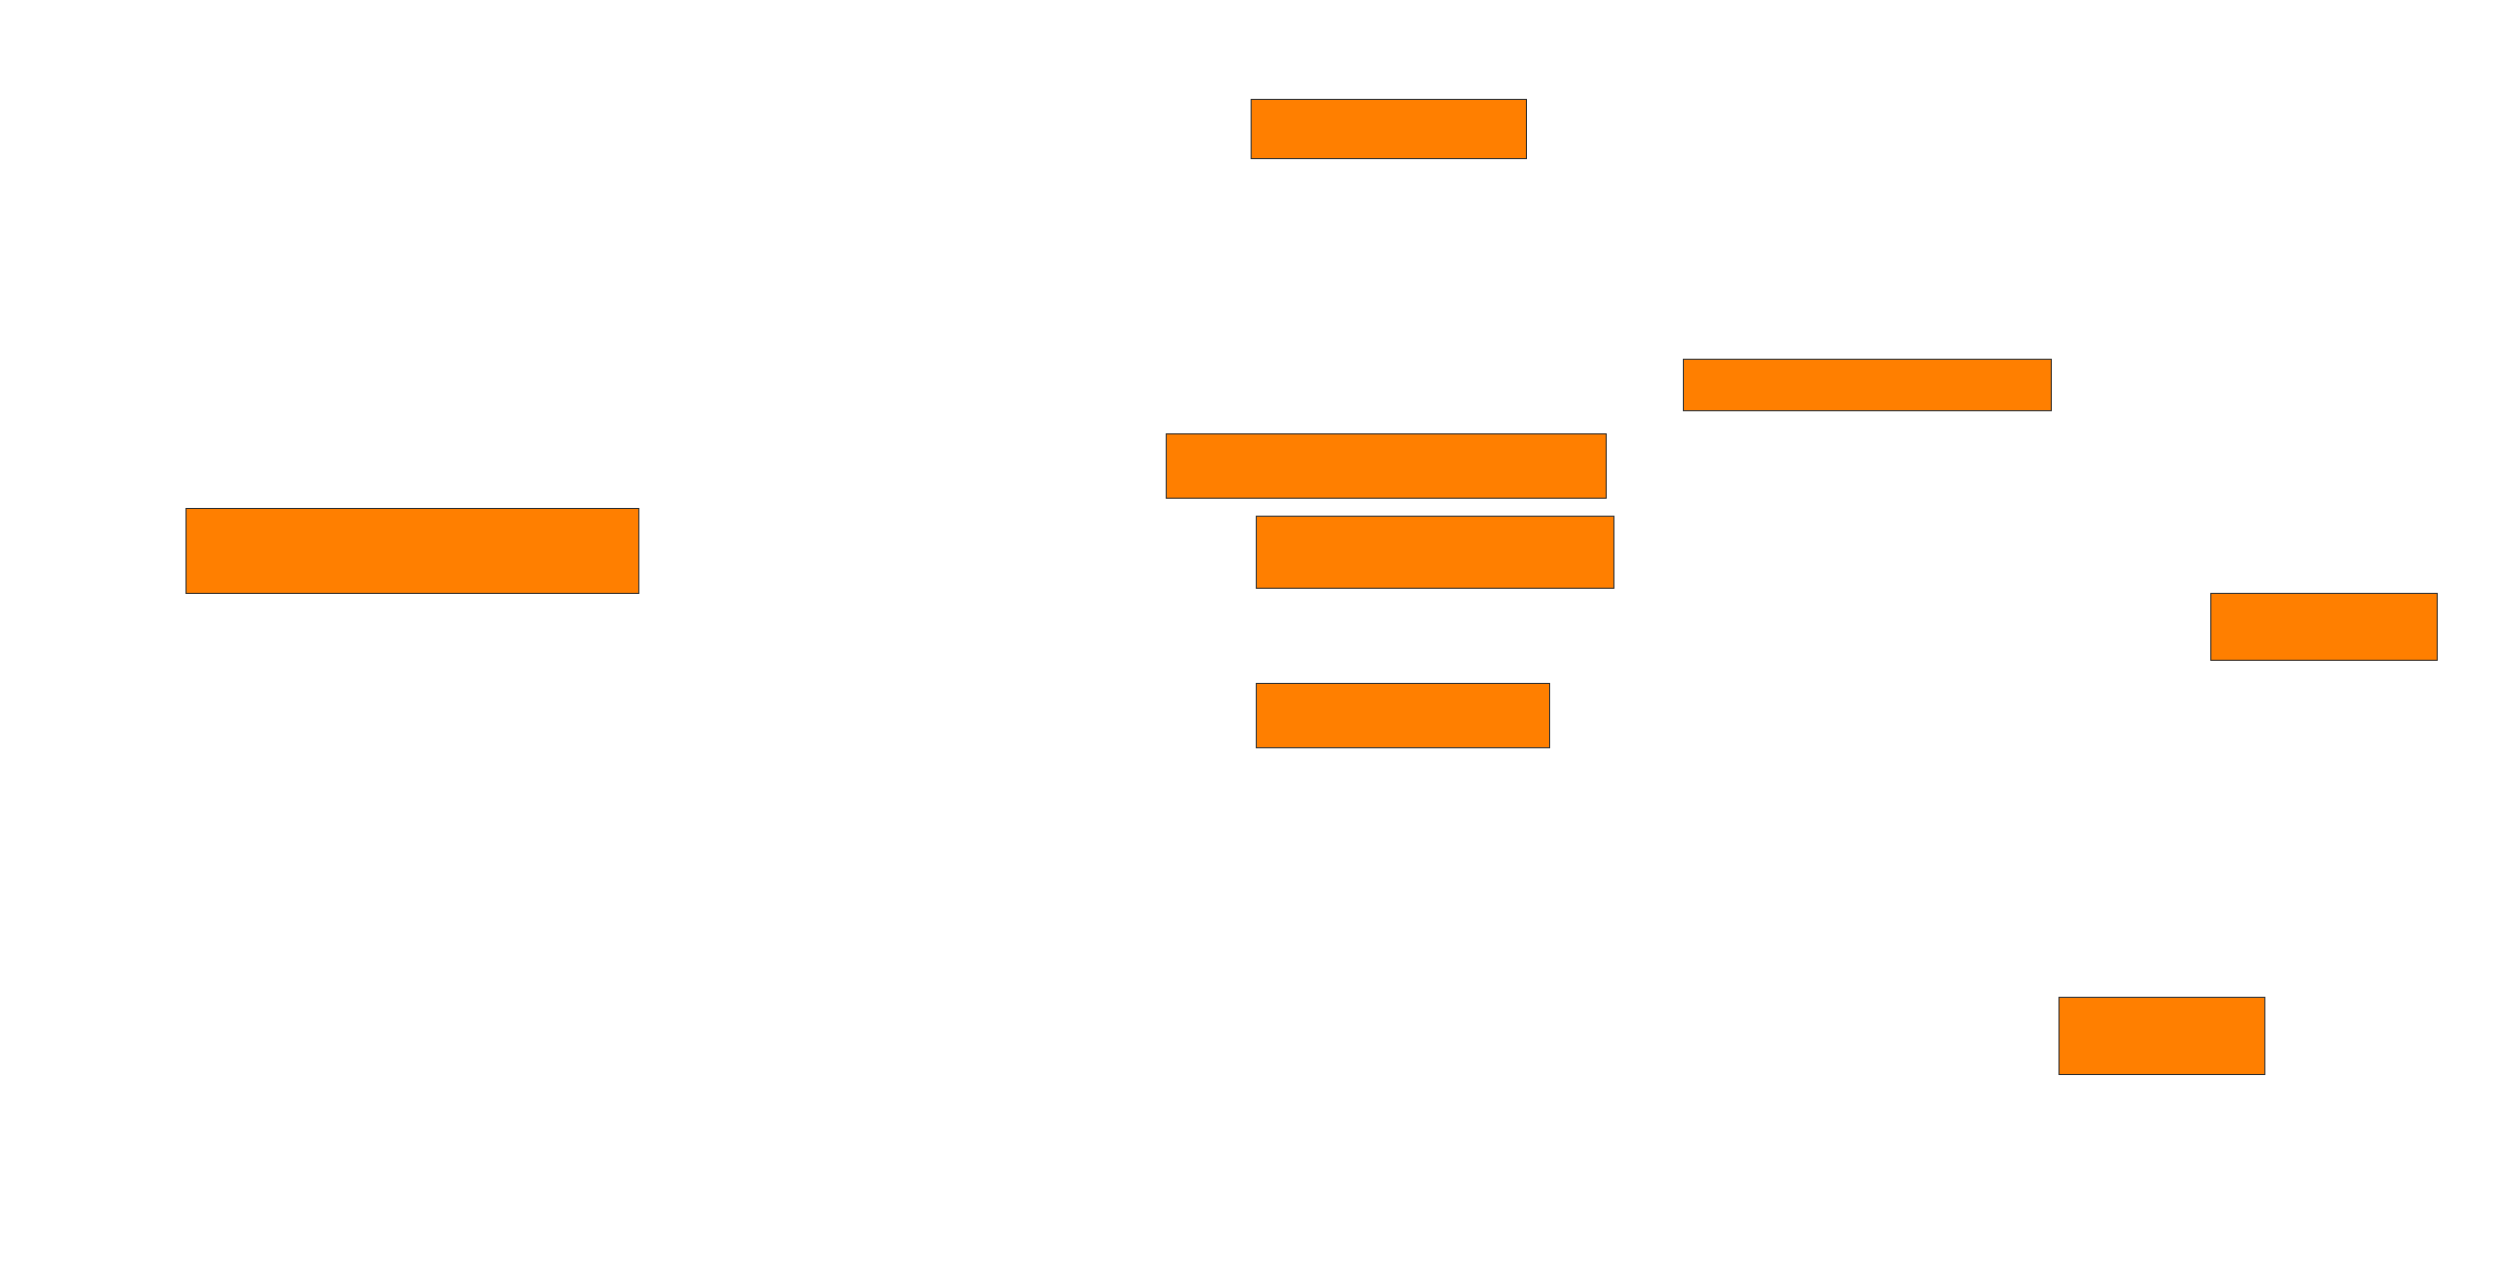 <svg xmlns="http://www.w3.org/2000/svg" width="2370" height="1196">
 <!-- Created with Image Occlusion Enhanced -->
 <g>
  <title>Labels</title>
 </g>
 <g>
  <title>Masks</title>
  <rect id="359238f5d1f04aeea3fcbbd94cc587a3-oa-1" height="56.098" width="260.976" y="94.244" x="1186.098" stroke="#2D2D2D" fill="#ff7f00"/>
  <rect id="359238f5d1f04aeea3fcbbd94cc587a3-oa-2" height="48.78" width="348.781" y="340.585" x="1595.854" stroke="#2D2D2D" fill="#ff7f00"/>
  <rect id="359238f5d1f04aeea3fcbbd94cc587a3-oa-3" height="60.976" width="417.073" y="411.317" x="1105.61" stroke="#2D2D2D" fill="#ff7f00"/>
  <rect id="359238f5d1f04aeea3fcbbd94cc587a3-oa-4" height="80.488" width="429.268" y="482.049" x="176.341" stroke="#2D2D2D" fill="#ff7f00"/>
  <rect id="359238f5d1f04aeea3fcbbd94cc587a3-oa-5" height="68.293" width="339.024" y="489.366" x="1190.976" stroke="#2D2D2D" fill="#ff7f00"/>
  <rect id="359238f5d1f04aeea3fcbbd94cc587a3-oa-6" height="63.415" width="214.634" y="562.537" x="2095.854" stroke="#2D2D2D" fill="#ff7f00"/>
  <rect id="359238f5d1f04aeea3fcbbd94cc587a3-oa-7" height="73.171" width="195.122" y="945.463" x="1951.951" stroke="#2D2D2D" fill="#ff7f00"/>
  <rect id="359238f5d1f04aeea3fcbbd94cc587a3-oa-8" height="60.976" width="278.049" y="647.902" x="1190.976" stroke="#2D2D2D" fill="#ff7f00"/>
 </g>
</svg>